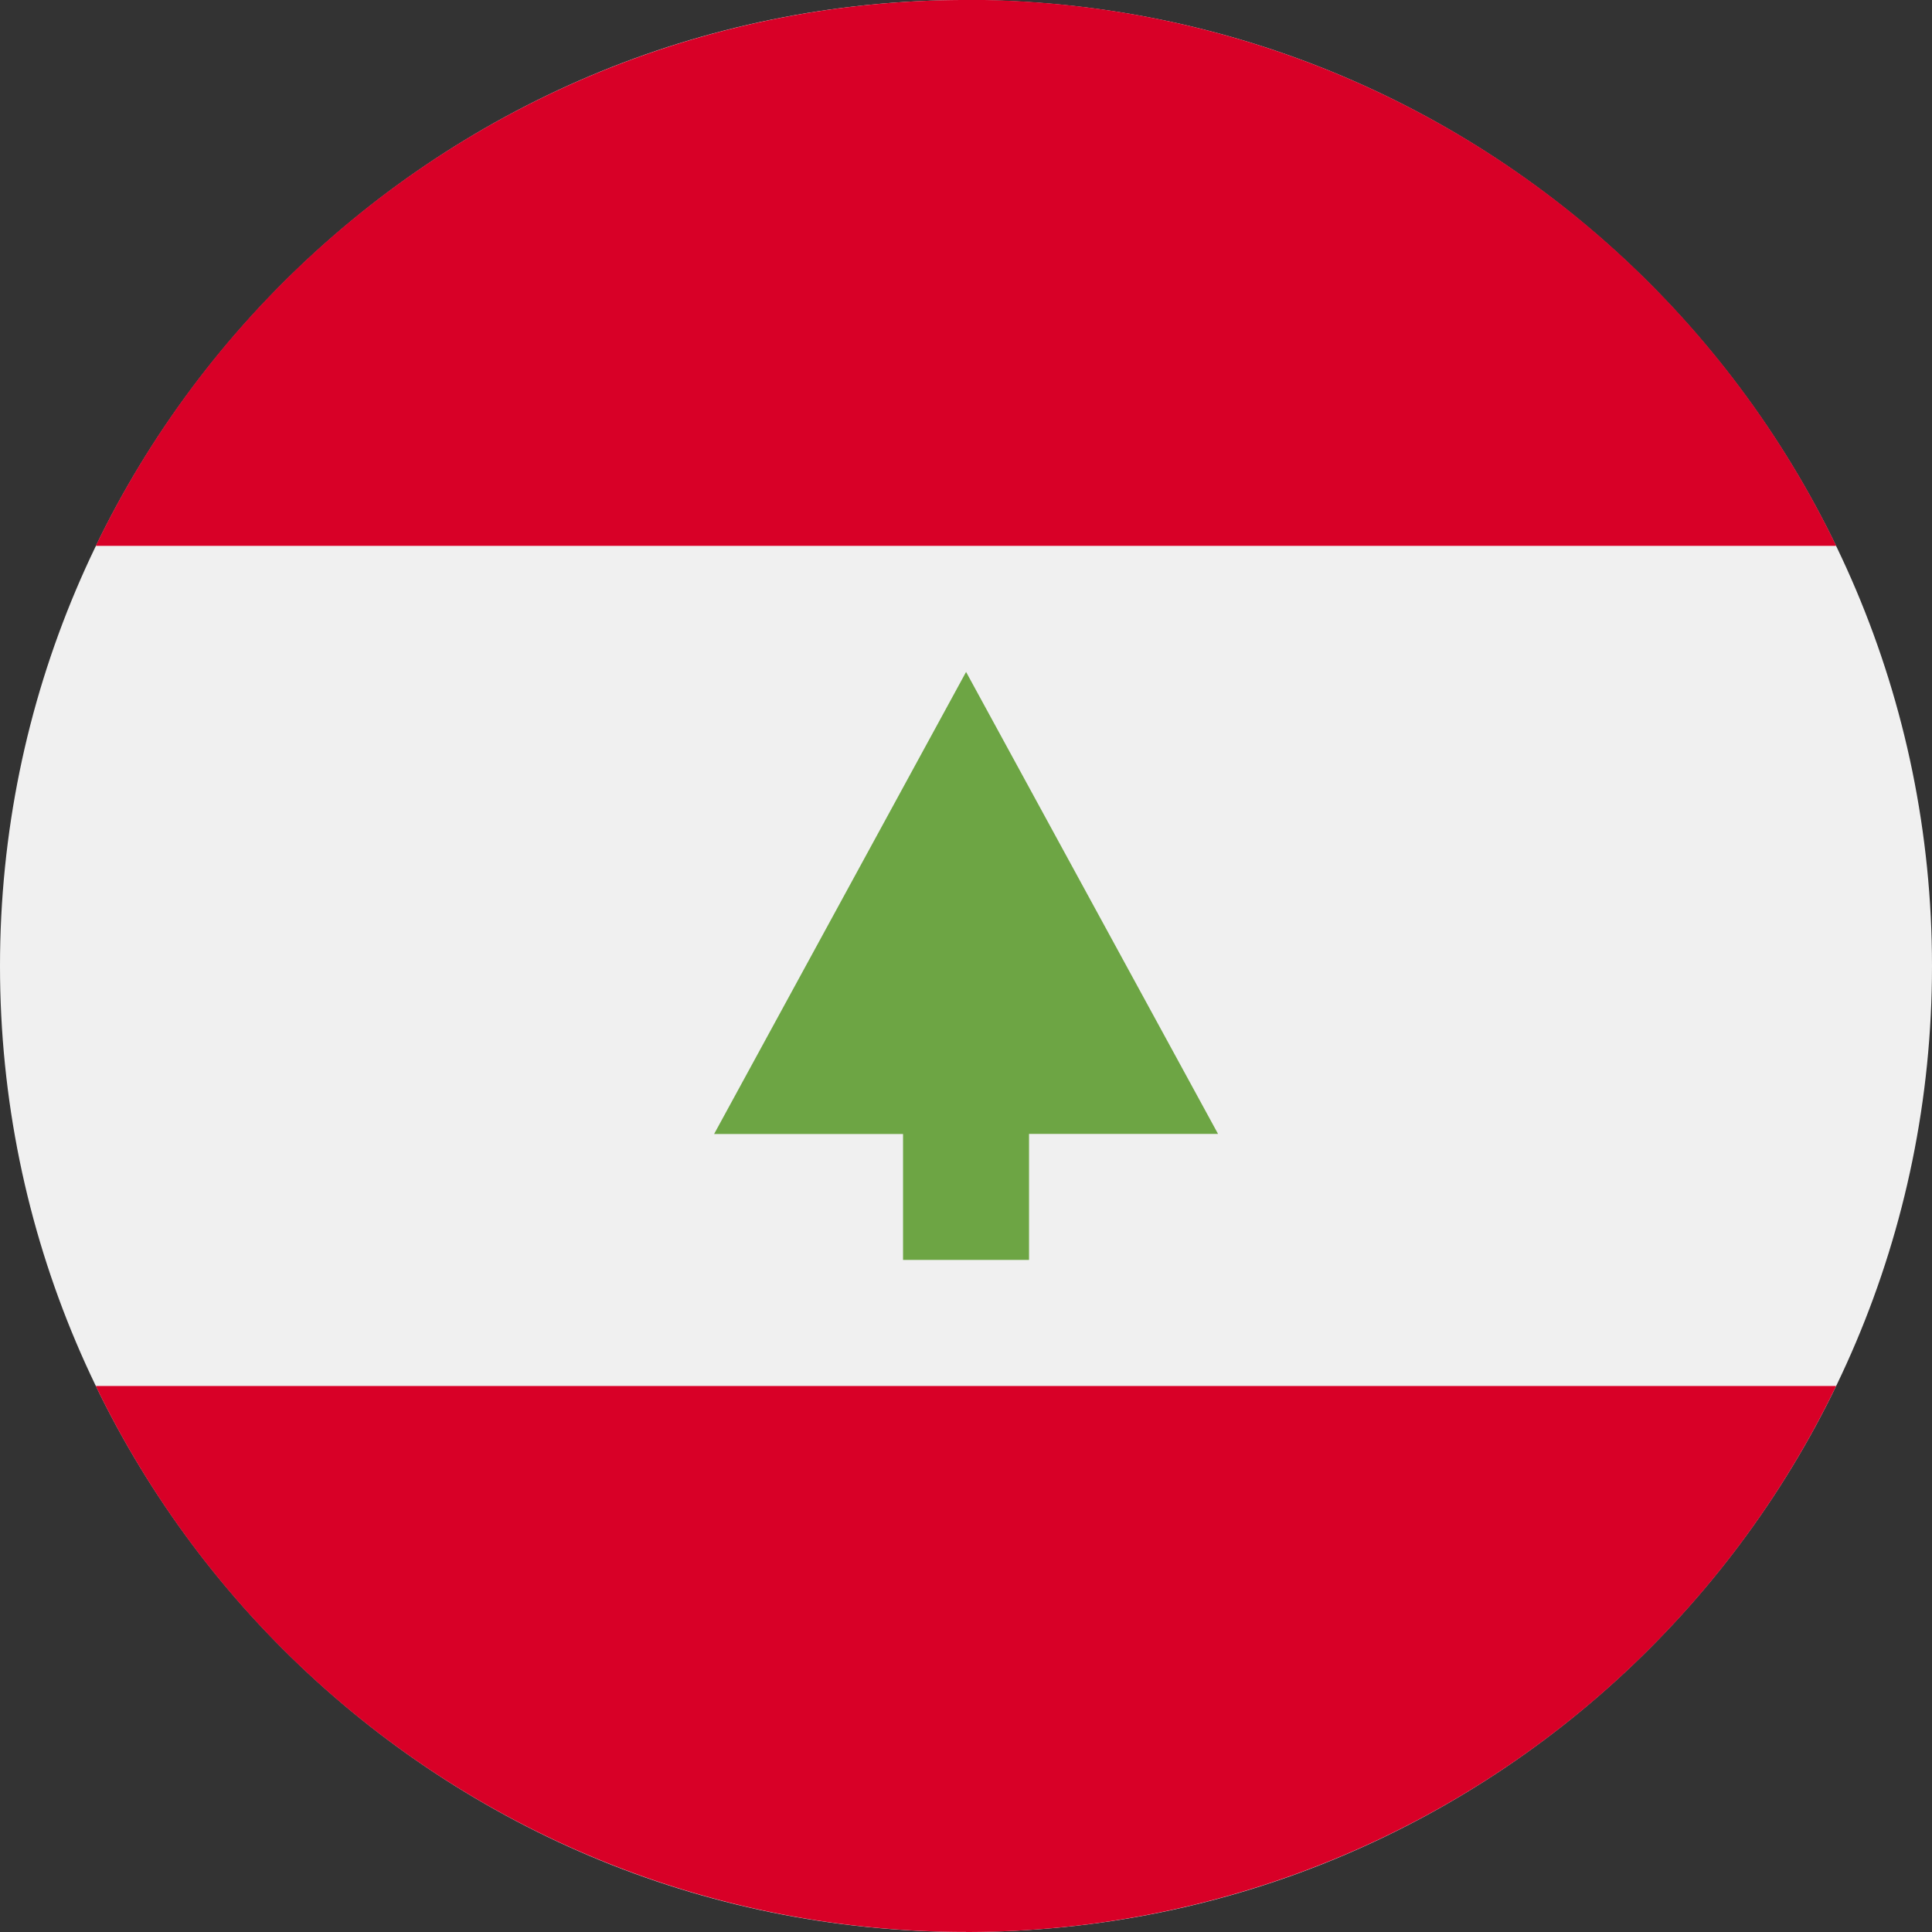 <svg xmlns="http://www.w3.org/2000/svg" width="24" height="24" fill="none"><rect width="100%" height="100%" fill="#333333" stroke="none"/><g clip-path="url(#a)"><path fill="#F0F0F0" d="M12 24c6.627 0 12-5.373 12-12S18.627 0 12 0 0 5.373 0 12s5.373 12 12 12z"/><path fill="#D80027" d="M12 0A12 12 0 0 0 1.19 6.781h21.62A12 12 0 0 0 12-.002zm0 24a12 12 0 0 0 10.809-6.783H1.19A12 12 0 0 0 12 23.999z"/><path fill="#6DA544" d="m15.131 14.086-3.13-5.739-3.13 5.74h2.347v1.564h1.565v-1.565h2.348z"/></g><defs><clipPath id="a"><path fill="#fff" d="M0 0h24v24H0z"/></clipPath></defs></svg>